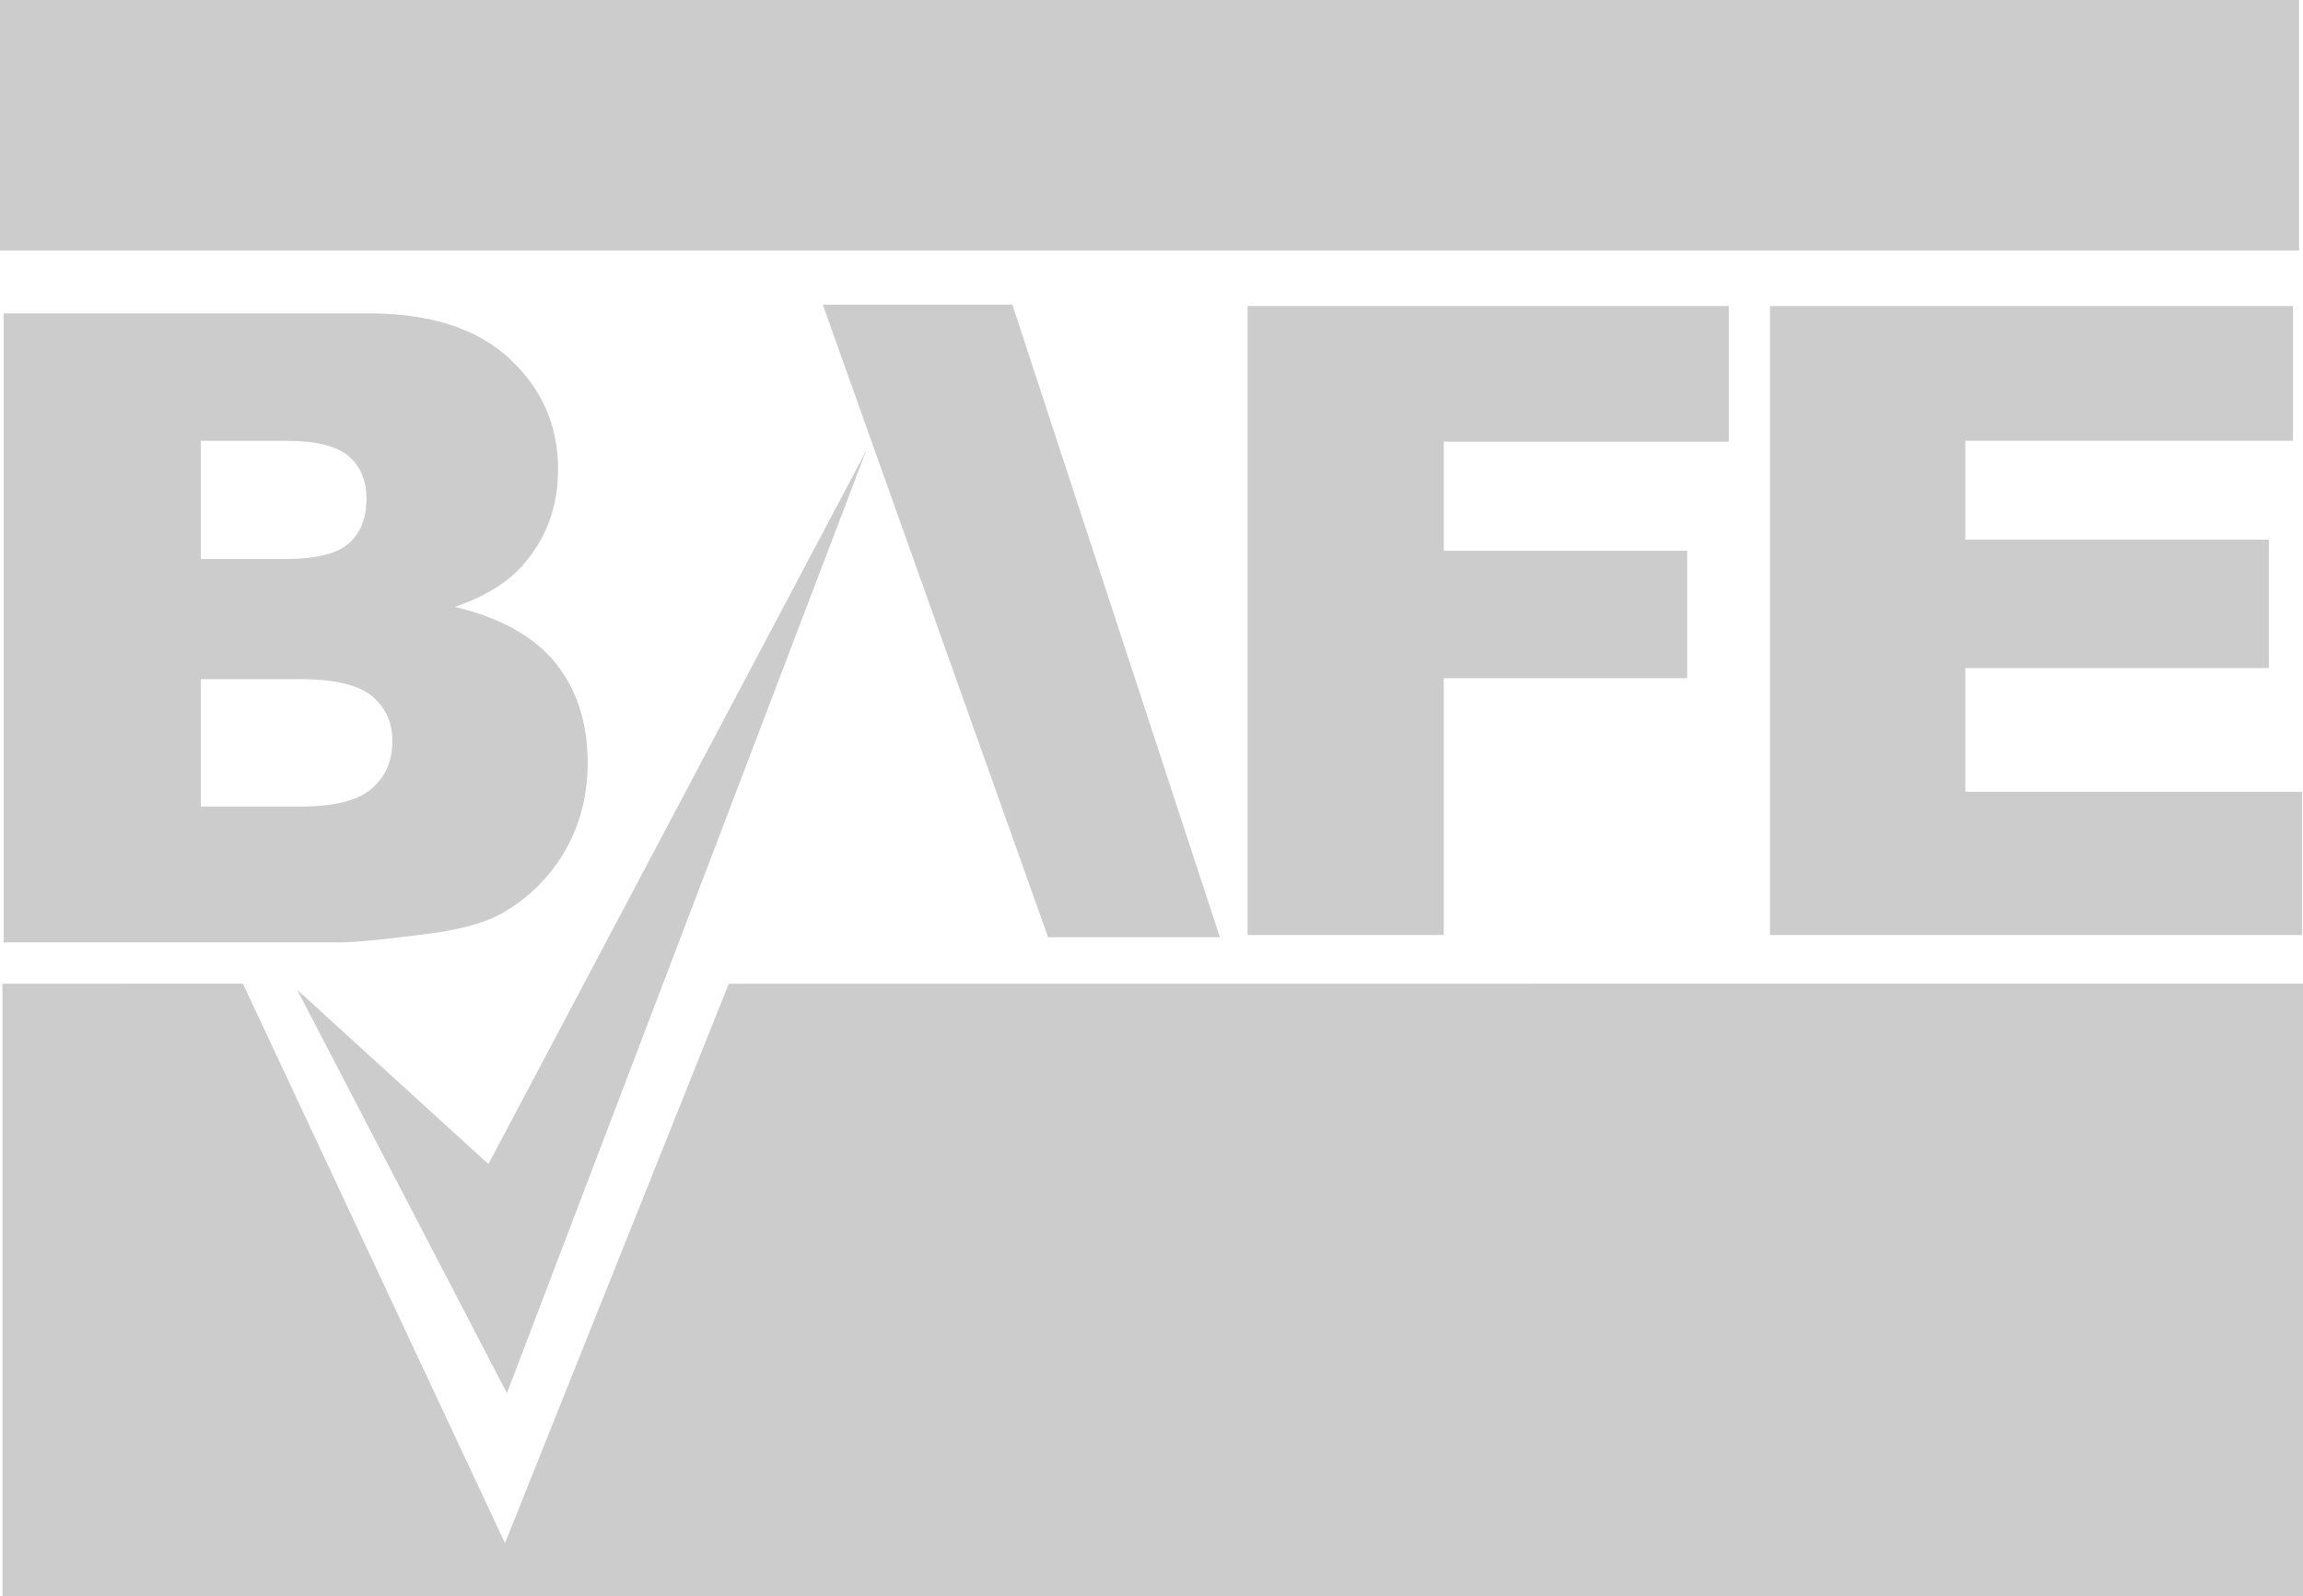 <svg xmlns="http://www.w3.org/2000/svg" width="75" height="52" viewBox="0 0 75 52">
  <path fill="#CCC" d="M955,46.041 L955,66 L880.079,66 L880.079,46.045 L887.91,46.041 L896.445,64.268 L903.733,46.045 L955,46.041 Z M908.204,28.691 L896.509,59.382 L889.676,46.241 L895.906,51.92 L908.204,28.691 Z M892.015,24.209 C893.997,24.209 895.52,24.695 896.579,25.67 C897.643,26.648 898.174,27.857 898.174,29.295 C898.174,30.501 897.793,31.537 897.035,32.402 C896.528,32.979 895.789,33.434 894.814,33.769 C896.298,34.123 897.388,34.733 898.09,35.596 C898.787,36.461 899.138,37.546 899.138,38.854 C899.138,39.919 898.889,40.877 898.393,41.726 C897.897,42.578 897.219,43.251 896.357,43.746 C895.826,44.053 895.02,44.277 893.946,44.418 C892.607,44.592 891.691,44.684 891.195,44.696 L891.095,44.698 L880.118,44.698 L880.118,24.209 L892.015,24.209 Z M912.97,23.925 L919.727,44.531 L914.133,44.531 L906.796,23.925 L912.97,23.925 Z M936.303,23.967 L936.303,28.389 L927.019,28.389 L927.019,31.942 L934.945,31.942 L934.945,36.092 L927.019,36.092 L927.019,44.458 L920.628,44.458 L920.628,23.967 L936.303,23.967 Z M954.671,23.967 L954.671,28.359 L944.003,28.359 L944.003,31.579 L953.887,31.579 L953.887,35.761 L944.003,35.761 L944.003,39.794 L954.972,39.794 L954.972,44.458 L937.642,44.458 L937.642,23.967 L954.671,23.967 Z M889.772,36.123 L886.539,36.123 L886.539,40.275 L889.785,40.275 C890.881,40.275 891.654,40.08 892.102,39.693 C892.553,39.308 892.778,38.789 892.778,38.136 C892.778,37.531 892.553,37.042 892.111,36.674 C891.665,36.307 890.885,36.123 889.772,36.123 Z M889.334,28.36 L886.539,28.36 L886.539,32.212 L889.293,32.212 C890.281,32.212 890.967,32.043 891.355,31.706 C891.741,31.368 891.934,30.882 891.934,30.246 C891.934,29.654 891.741,29.19 891.355,28.86 C890.967,28.527 890.295,28.36 889.334,28.36 Z M954.871,14 L954.871,22.161 L880,22.161 L880,14 L954.871,14 Z" transform="translate(-880 -14)"/>
</svg>
